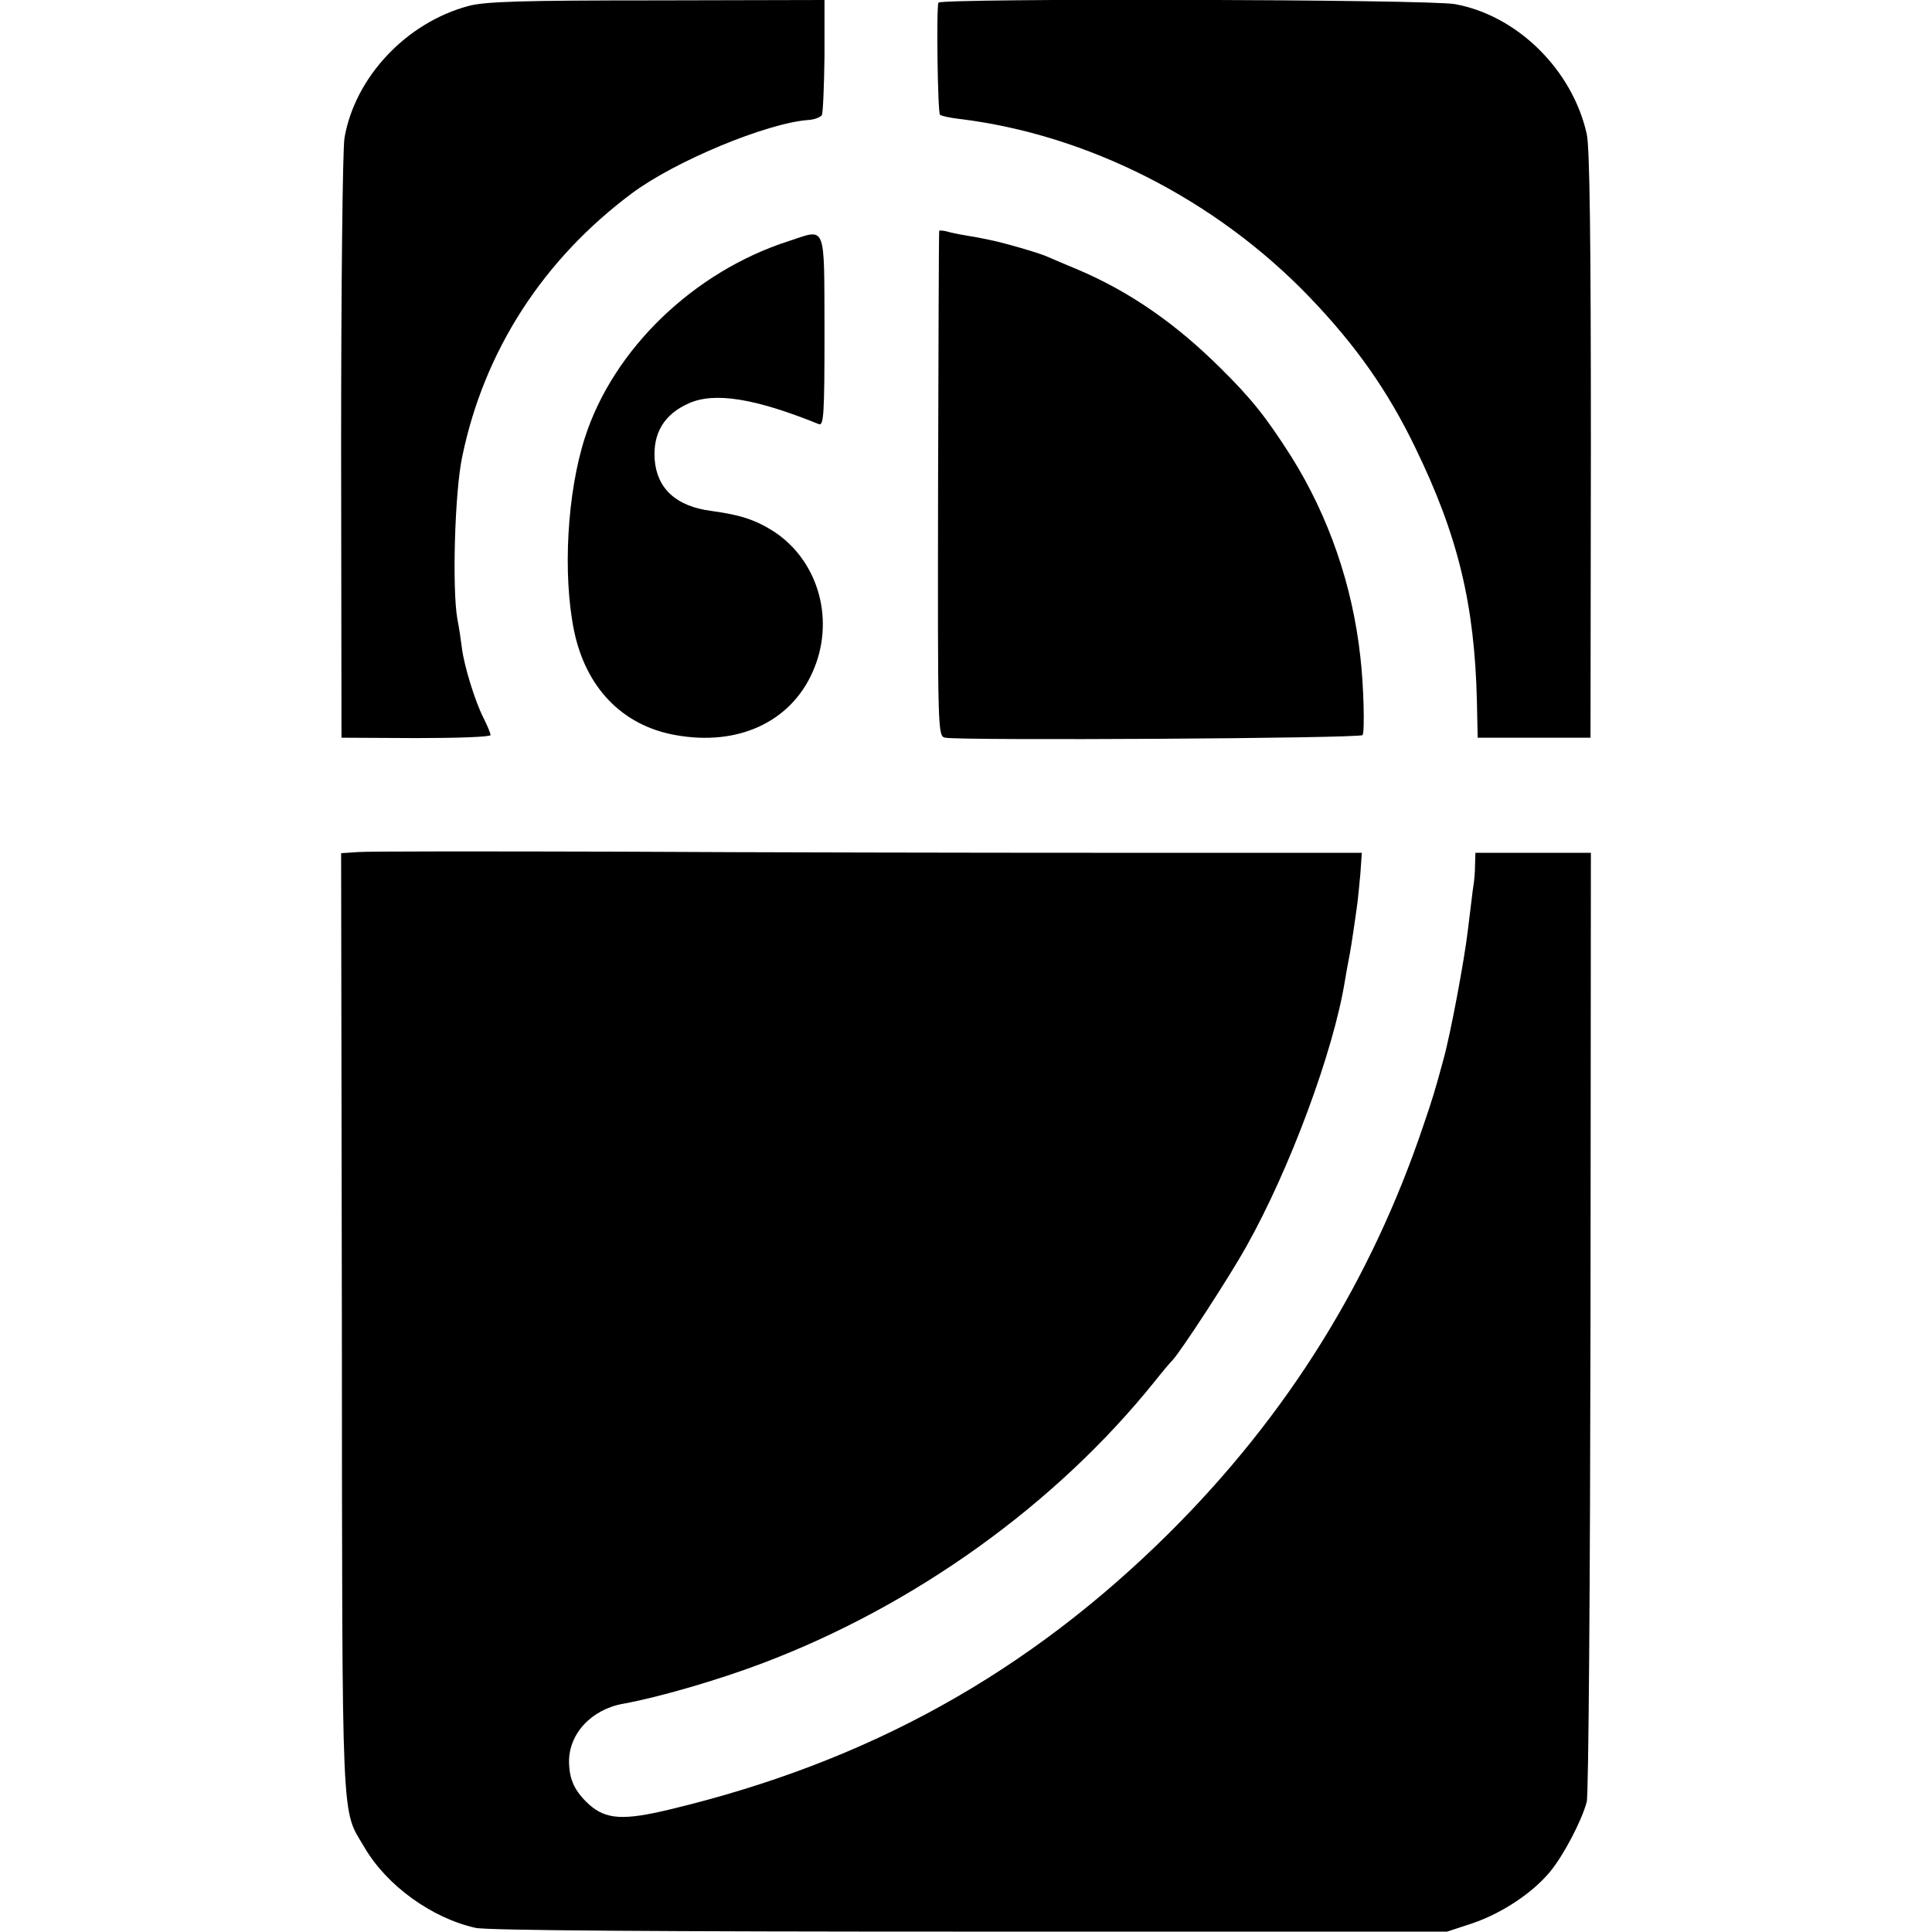 <?xml version="1.0" standalone="no"?>
<!DOCTYPE svg PUBLIC "-//W3C//DTD SVG 20010904//EN"
 "http://www.w3.org/TR/2001/REC-SVG-20010904/DTD/svg10.dtd">
<svg version="1.0" xmlns="http://www.w3.org/2000/svg"
 width="512pt" height="512pt" viewBox="0 0 512 512"
 preserveAspectRatio="xMidYMid meet">
<g transform="translate(0,512) scale(0.1,-0.1)"
fill="#000000" stroke="none">
<path d="M1241 5104 c-164 -44 -300 -188 -328 -349 -5 -27 -9 -396 -9 -820 l1
-770 198 -1 c108 0 197 3 197 8 0 5 -9 26 -19 46 -22 43 -51 137 -57 185 -2
17 -7 52 -12 77 -14 80 -7 337 13 430 58 281 215 523 450 698 114 85 357 186
467 194 16 1 32 7 36 13 3 5 6 76 7 157 l0 148 -445 -1 c-356 0 -456 -3 -499
-15z"/>
<path d="M2487 5113 c-6 -12 -2 -291 4 -297 3 -3 25 -8 50 -11 341 -41 681
-214 929 -472 123 -128 208 -249 280 -398 114 -234 158 -417 164 -675 l2 -95
149 0 150 0 1 775 c0 544 -3 790 -11 825 -38 170 -184 314 -349 344 -68 13
-1362 16 -1369 4z"/>
<path d="M2489 4508 c-1 -2 -2 -304 -3 -671 -1 -661 -1 -668 19 -672 42 -8
1100 -2 1106 7 6 9 3 132 -6 208 -21 190 -84 372 -183 530 -67 105 -105 153
-188 235 -119 118 -239 201 -374 259 -36 15 -74 31 -85 36 -22 10 -119 38
-156 45 -13 3 -40 8 -59 11 -19 3 -43 8 -52 11 -10 2 -19 3 -19 1z"/>
<path d="M2090 4481 c-252 -81 -465 -287 -540 -521 -47 -146 -59 -361 -29
-510 31 -152 128 -253 269 -278 165 -30 304 34 363 166 61 135 18 293 -100
372 -50 32 -88 45 -168 56 -93 12 -144 59 -150 136 -5 70 25 120 90 149 69 31
177 13 345 -55 13 -5 15 26 15 246 -1 290 6 272 -95 239z"/>
<path d="M950 2862 l-46 -3 2 -1247 c1 -1366 -2 -1282 60 -1388 59 -101 178
-187 294 -213 29 -7 493 -10 1310 -10 l1265 0 67 22 c79 27 160 81 206 137 35
42 84 135 97 185 5 17 9 589 10 1273 l1 1242 -153 0 -153 0 -1 -32 c0 -18 -2
-42 -4 -53 -2 -11 -8 -65 -15 -120 -9 -78 -46 -275 -64 -340 -22 -82 -31 -111
-53 -175 -139 -414 -362 -771 -672 -1080 -375 -373 -799 -609 -1325 -735 -124
-30 -170 -27 -215 13 -38 35 -52 65 -53 112 -1 75 59 140 144 155 94 17 252
63 368 107 405 153 779 422 1040 747 19 24 40 49 47 56 22 23 151 221 195 300
116 206 232 519 262 705 3 19 8 45 10 56 4 20 8 42 21 134 3 19 7 61 10 93 l4
57 -662 0 c-364 0 -952 1 -1307 3 -355 1 -665 1 -690 -1z"/>
</g>
</svg>
